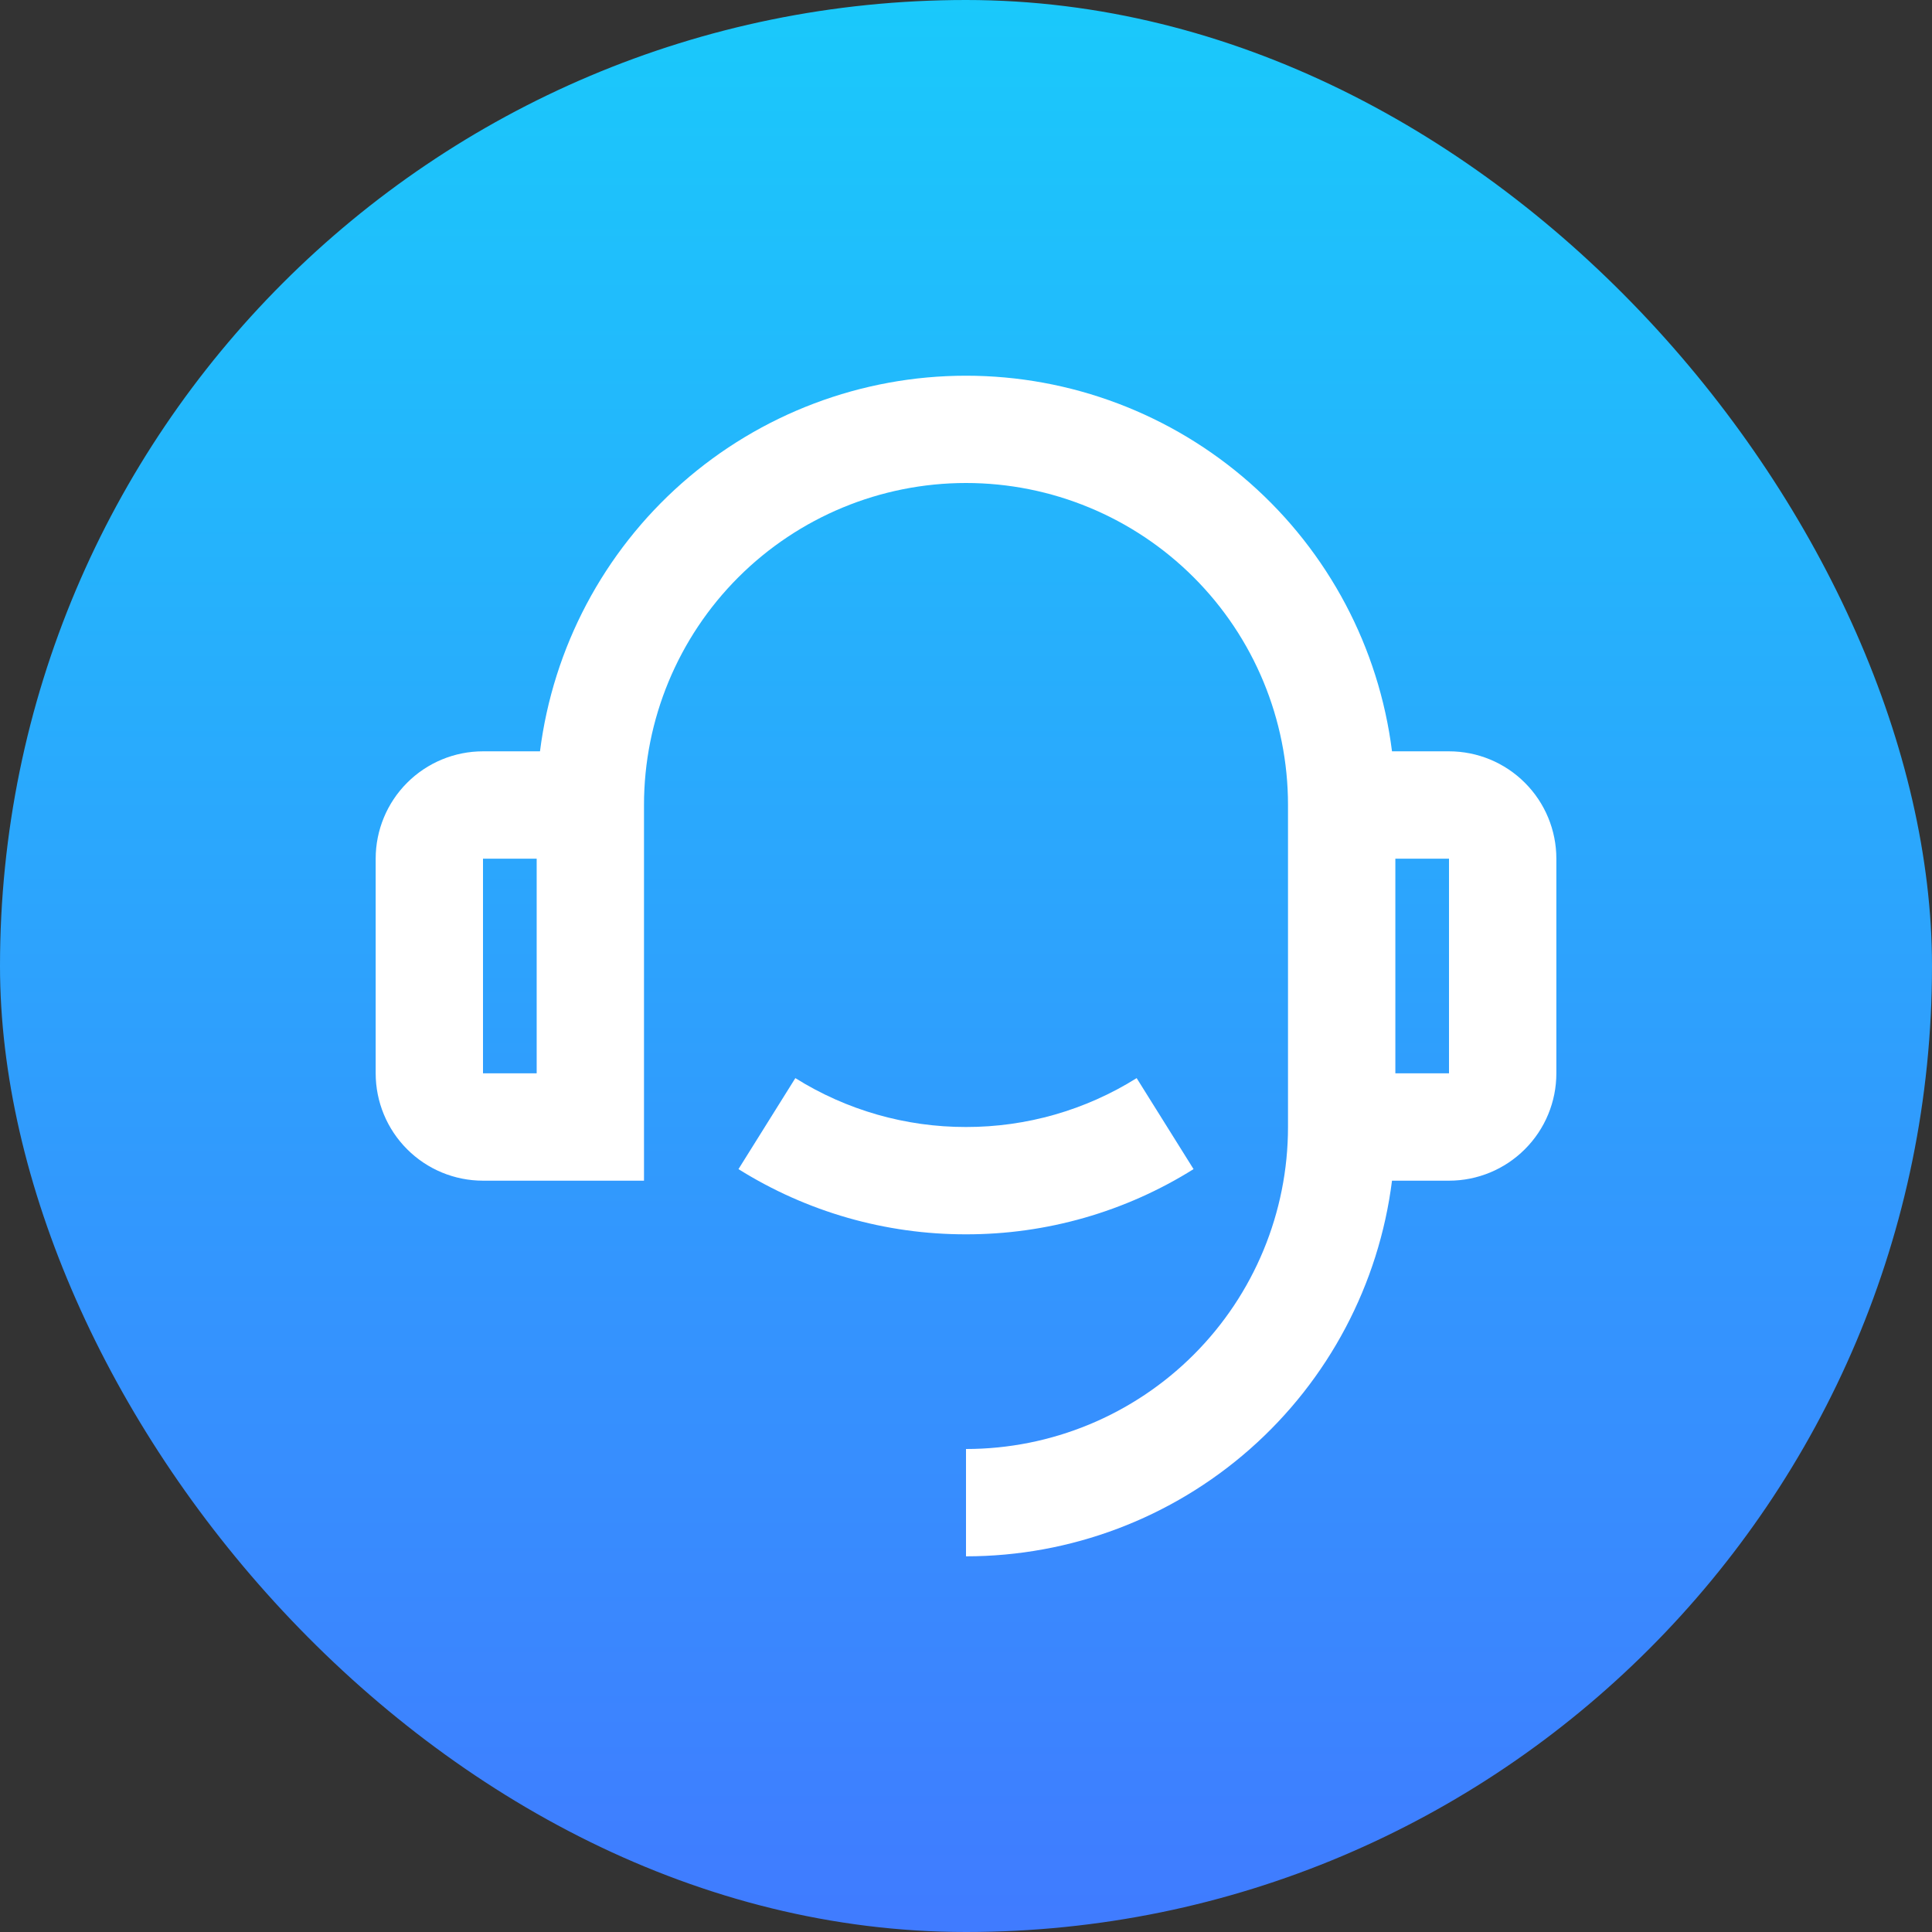 <svg width="60" height="60" viewBox="0 0 60 60" fill="none" xmlns="http://www.w3.org/2000/svg">
<rect x="0" y="0" width="60" height="60" fill="#333333" stroke="none"/>
<rect width="60" height="60" rx="30" fill="url(#paint0_linear_35_50)"/>
<path d="M43.23 23.333H45C45.884 23.333 46.732 23.684 47.357 24.31C47.983 24.935 48.334 25.783 48.334 26.667V33.333C48.334 34.217 47.983 35.065 47.357 35.69C46.732 36.316 45.884 36.667 45 36.667H43.23C42.824 39.889 41.256 42.852 38.82 45C36.384 47.148 33.248 48.333 30 48.333V45C32.653 45 35.196 43.946 37.071 42.071C38.947 40.196 40 37.652 40 35V25C40 22.348 38.947 19.804 37.071 17.929C35.196 16.054 32.653 15 30 15C27.348 15 24.805 16.054 22.929 17.929C21.054 19.804 20 22.348 20 25V36.667H15C14.116 36.667 13.268 36.316 12.643 35.69C12.018 35.065 11.667 34.217 11.667 33.333V26.667C11.667 25.783 12.018 24.935 12.643 24.31C13.268 23.684 14.116 23.333 15 23.333H16.77C17.177 20.111 18.745 17.149 21.181 15.001C23.617 12.854 26.753 11.668 30 11.668C33.248 11.668 36.383 12.854 38.819 15.001C41.255 17.149 42.824 20.111 43.23 23.333ZM15 26.667V33.333H16.667V26.667H15ZM43.334 26.667V33.333H45V26.667H43.334ZM22.934 36.308L24.7 33.482C26.289 34.477 28.126 35.003 30 35C31.875 35.003 33.712 34.477 35.3 33.482L37.067 36.308C34.949 37.635 32.5 38.337 30 38.333C27.501 38.337 25.052 37.635 22.934 36.308Z" fill="white"/>
<defs>
<linearGradient id="paint0_linear_35_50" x1="30" y1="0" x2="30" y2="60" gradientUnits="userSpaceOnUse">
<stop stop-color="#1AC9FB"/>
<stop offset="1" stop-color="#407BFF"/>
</linearGradient>
</defs>
</svg>
